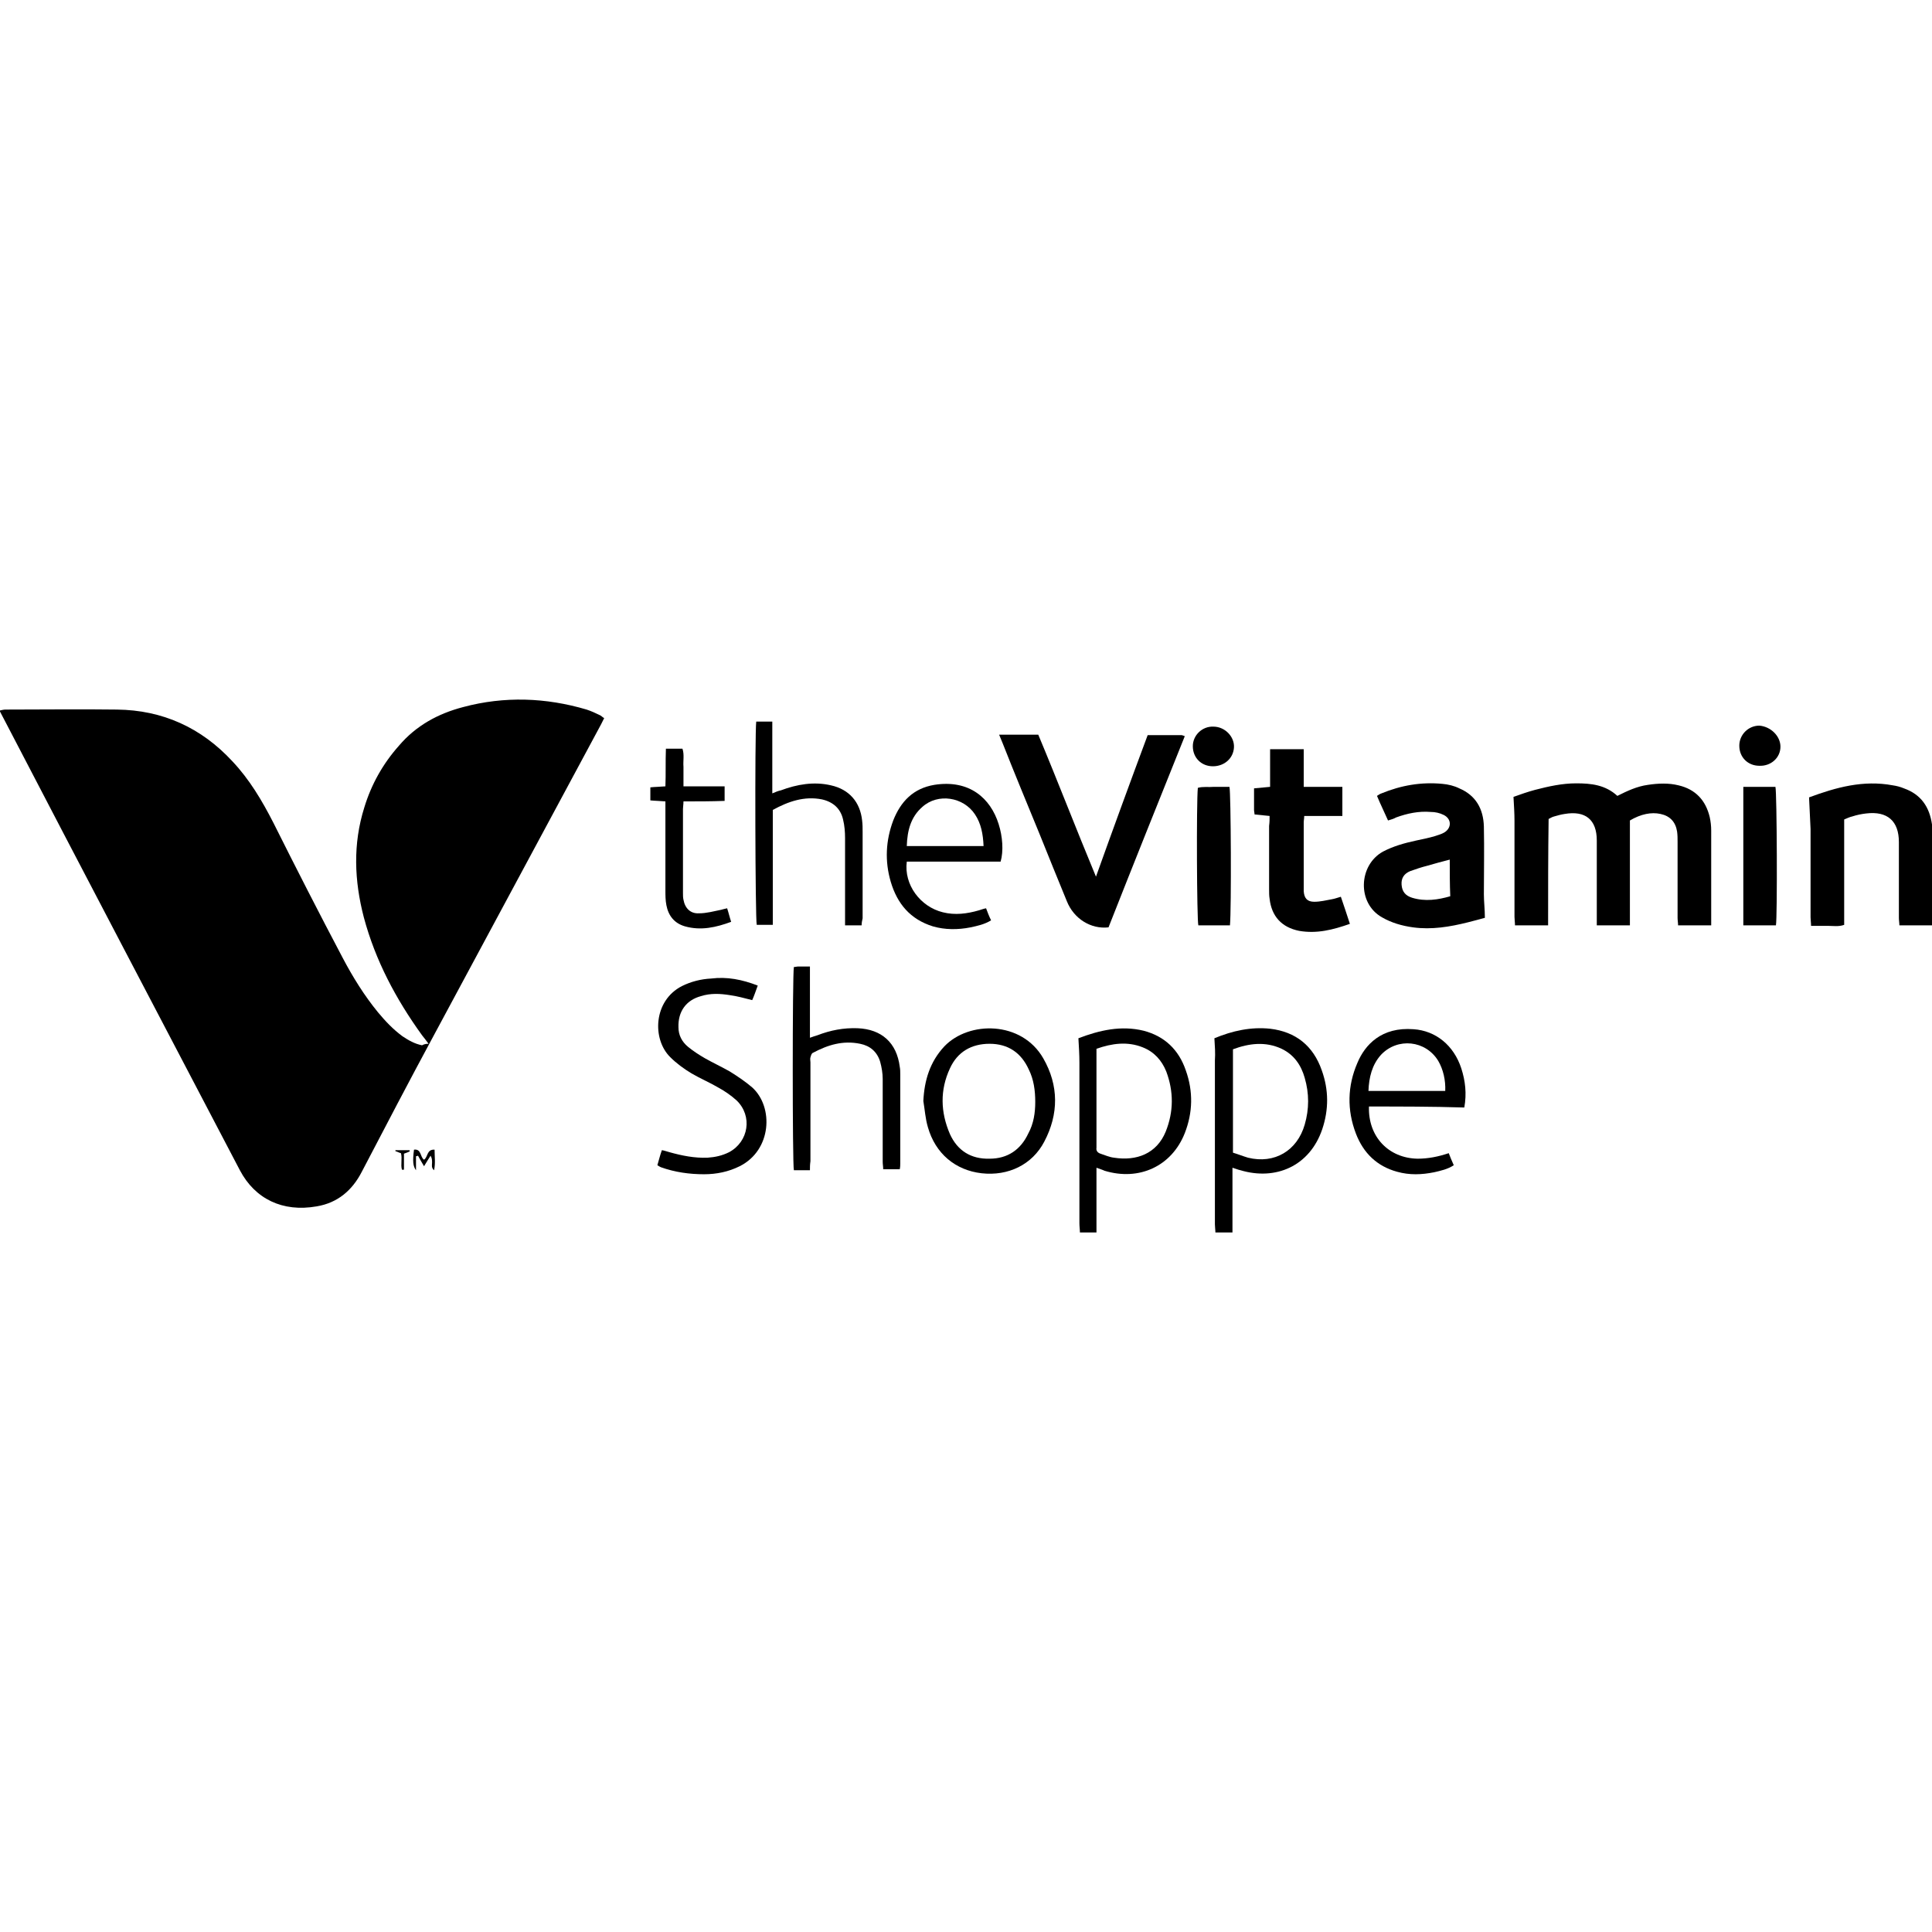 <?xml version="1.0" encoding="utf-8"?>
<!-- Generator: Adobe Illustrator 20.1.0, SVG Export Plug-In . SVG Version: 6.00 Build 0)  -->
<svg version="1.1" id="Layer_1" xmlns="http://www.w3.org/2000/svg" xmlns:xlink="http://www.w3.org/1999/xlink" x="0px" y="0px"
	 viewBox="0 0 385 385" style="enable-background:new 0 0 385 385;" xml:space="preserve">
<g>
	<path d="M85.4,208c-0.5-0.7-0.9-1.2-1.3-1.7c-5.2-7.2-9.3-14.9-11.6-23.5c-1.9-7.3-2.2-14.6,0.1-21.9c1.4-4.6,3.7-8.7,6.9-12.3
		c3.4-4,7.8-6.4,12.8-7.7c8.2-2.2,16.5-1.9,24.6,0.5c0.9,0.3,1.8,0.7,2.6,1.1c0.3,0.1,0.5,0.4,0.9,0.6c-0.2,0.4-0.4,0.8-0.6,1.2
		c-11.2,20.8-22.3,41.5-33.5,62.3c-4.8,8.9-9.5,17.9-14.2,26.9c-1.9,3.7-4.8,6.2-9,6.9c-6.8,1.2-12.3-1.5-15.3-7.2
		c-15.6-29.8-31.2-59.5-46.7-89.3c-0.4-0.7-0.7-1.4-1.2-2.3c0.5-0.1,0.8-0.2,1.2-0.2c7.4,0,14.8-0.1,22.2,0
		c9.1,0.1,16.8,3.6,23,10.3c3.4,3.6,5.9,7.8,8.2,12.3c4.5,9,9.1,18,13.8,26.9c2,3.8,4.3,7.5,7,10.8c1.5,1.8,3,3.4,4.9,4.8
		c1.2,0.8,2.4,1.5,3.9,1.8C84.5,208.1,84.8,208,85.4,208z"/>
	<path d="M308.5,184.4c-2.3,0-4.4,0-6.6,0c0-0.6-0.1-1.2-0.1-1.7c0-6.4,0-12.7,0-19.1c0-1.5-0.1-3-0.2-4.8c1.4-0.5,2.8-1,4.3-1.4
		c2.7-0.7,5.4-1.3,8.2-1.3c3,0,5.8,0.3,8.2,2.5c2-1,3.9-1.9,6.1-2.2c2-0.3,4.1-0.4,6.1,0.1c3.4,0.8,5.4,3,6.2,6.3
		c0.2,0.9,0.3,1.8,0.3,2.7c0,6,0,12,0,17.9c0,0.3,0,0.6,0,1c-2.2,0-4.3,0-6.6,0c0-0.5-0.1-1-0.1-1.5c0-5,0-10,0-15.1
		c0-0.7,0-1.4-0.1-2.1c-0.3-1.9-1.4-3.1-3.3-3.5c-1.8-0.4-3.9,0-6.1,1.3c0,6.9,0,13.9,0,20.9c-2.2,0-4.3,0-6.6,0c0-0.5,0-1,0-1.5
		c0-5.1,0-10.2,0-15.4c0-4.2-2.3-6-6.4-5.3c-0.7,0.1-1.4,0.3-2.1,0.5c-0.4,0.1-0.7,0.3-1.1,0.5C308.5,170.2,308.5,177.2,308.5,184.4
		z"/>
	<path d="M228.7,146.5c2.4,0,4.6,0,6.8,0c0.1,0,0.3,0.1,0.6,0.2c-5.1,12.7-10.2,25.4-15.2,38.1c-3.5,0.4-6.9-1.7-8.3-5.2
		c-1.8-4.4-3.6-8.8-5.4-13.3c-2.5-6.1-5-12.1-7.4-18.2c-0.2-0.5-0.4-1-0.7-1.7c1.4,0,2.6,0,3.9,0c1.2,0,2.5,0,3.9,0
		c3.9,9.3,7.5,18.7,11.5,28.3C221.8,165.2,225.2,155.9,228.7,146.5z"/>
	<path d="M276.6,163.5c-0.7-1.6-1.5-3.2-2.2-4.9c0.3-0.2,0.6-0.4,0.9-0.5c3.9-1.6,7.9-2.3,12.1-1.9c1.2,0.1,2.4,0.4,3.4,0.9
		c3.3,1.4,4.8,4.1,4.9,7.6c0.1,4.5,0,9,0,13.5c0,1.5,0.2,3,0.2,4.7c-1.1,0.3-2.2,0.6-3.4,0.9c-3.6,0.9-7.2,1.5-10.9,1
		c-2.2-0.3-4.3-0.9-6.2-2c-5-2.8-4.7-10.4,0.2-13.1c2.1-1.1,4.3-1.7,6.6-2.2c1.3-0.3,2.5-0.5,3.8-0.9c0.6-0.2,1.3-0.4,1.8-0.7
		c1.5-0.9,1.5-2.7-0.1-3.5c-0.8-0.4-1.7-0.6-2.6-0.6c-2.4-0.2-4.7,0.3-6.9,1.1C277.7,163.2,277.2,163.3,276.6,163.5z M288.9,171.3
		c-1.6,0.4-3,0.8-4.4,1.2c-1.2,0.3-2.4,0.7-3.5,1.1c-1.2,0.5-1.8,1.4-1.7,2.7c0.1,1.4,0.8,2.2,2.1,2.6c2.6,0.8,5.2,0.4,7.6-0.3
		C288.9,176.2,288.9,173.7,288.9,171.3z"/>
	<path d="M360.5,158.9c5.4-2,10.8-3.5,16.7-2.4c0.7,0.1,1.5,0.3,2.2,0.6c3.4,1.2,5.1,3.7,5.6,7.2c0.1,0.7,0.1,1.3,0.1,2
		c0,5.5,0,11.1,0,16.6c0,0.5,0,0.9-0.1,1.5c-2.2,0-4.3,0-6.5,0c0-0.5-0.1-1-0.1-1.5c0-5,0-10,0-15.1c0-4.2-2.3-6.2-6.5-5.7
		c-0.9,0.1-1.9,0.3-2.8,0.6c-0.5,0.1-1.1,0.4-1.6,0.6c0,7,0,14,0,21c-1.1,0.4-2.2,0.2-3.3,0.2c-1,0-2.1,0-3.3,0
		c0-0.6-0.1-1.2-0.1-1.7c0-5.9,0-11.8,0-17.6C360.7,163.1,360.6,161.1,360.5,158.9z"/>
	<path d="M253,162.6c-1.1-0.1-2.1-0.2-3-0.3c0-0.3-0.1-0.6-0.1-0.9c0-1.4,0-2.8,0-4.3c1.1-0.1,2-0.2,3.2-0.3c0-2.5,0-5,0-7.5
		c2.3,0,4.4,0,6.7,0c0,2.5,0,4.9,0,7.5c2.6,0,5.1,0,7.7,0c0,2,0,3.8,0,5.8c-2.5,0-5,0-7.6,0c0,0.5-0.1,0.9-0.1,1.3
		c0,4.4,0,8.7,0,13.1c0,0.2,0,0.4,0,0.6c0.1,1.4,0.7,2.1,2.1,2.1c1.2,0,2.4-0.3,3.5-0.5c0.6-0.1,1.1-0.3,1.8-0.5
		c0.6,1.8,1.2,3.5,1.8,5.4c-3.4,1.2-6.6,2-10.1,1.4c-3.5-0.7-5.5-2.9-5.9-6.4c-0.1-0.6-0.1-1.2-0.1-1.9c0-4.2,0-8.4,0-12.6
		C253,163.8,253,163.3,253,162.6z"/>
	<path d="M218.5,232.7c0,4.4,0,8.7,0,12.9c-1.2,0-2.2,0-3.3,0c0-0.6-0.1-1.2-0.1-1.8c0-10.7,0-21.3,0-32c0-1.6-0.1-3.2-0.2-4.9
		c4.2-1.6,8.5-2.6,13-1.5c4.2,1.1,7,3.8,8.4,7.9c1.5,4.2,1.4,8.4-0.2,12.5c-2.6,6.6-9.1,9.6-16,7.5
		C219.7,233.1,219.3,233,218.5,232.7z M218.5,209c0,6.4,0,12.5,0,18.7c0,0.3,0,0.7,0,1c-0.1,0.6,0.2,1,0.8,1.2
		c0.9,0.3,1.8,0.7,2.7,0.8c4.5,0.7,8.5-0.8,10.3-5.2c1.6-4,1.6-8,0.1-12c-0.9-2.2-2.4-3.9-4.7-4.8
		C224.7,207.5,221.6,207.9,218.5,209z"/>
	<path d="M242,206.9c3.6-1.5,7.3-2.3,11.1-1.9c5.1,0.6,8.6,3.4,10.3,8.3c1.4,3.9,1.4,7.8,0.1,11.7c-2.5,7.4-9.3,10.3-16.3,8.2
		c-0.5-0.1-0.9-0.3-1.6-0.5c0,2.2,0,4.4,0,6.5c0,2.1,0,4.2,0,6.4c-1.1,0-2.2,0-3.4,0c0-0.5-0.1-1.1-0.1-1.6c0-10.9,0-21.8,0-32.7
		C242.2,209.9,242.1,208.5,242,206.9z M245.7,229.7c1,0.3,2,0.7,3,1c5.3,1.3,9.8-1.4,11.3-6.6c0.9-3.1,0.9-6.2,0-9.3
		c-0.7-2.5-2.1-4.6-4.6-5.8c-3.2-1.5-6.5-1.1-9.7,0.1C245.7,215.8,245.7,222.6,245.7,229.7z"/>
	<path d="M161.4,233.2c-1.2,0-2.2,0-3.2,0c-0.3-1.1-0.3-39,0-40.5c0.3,0,0.6-0.1,0.9-0.1c0.7,0,1.4,0,2.3,0c0,4.7,0,9.4,0,14.2
		c0.6-0.2,1.1-0.4,1.5-0.5c2.6-1,5.2-1.5,8-1.4c4.8,0.2,7.8,2.9,8.4,7.7c0.1,0.5,0.1,1,0.1,1.6c0,5.9,0,11.8,0,17.6
		c0,0.4,0,0.7-0.1,1.2c-1.1,0-2.1,0-3.3,0c0-0.5-0.1-1-0.1-1.5c0-5.5,0-11,0-16.5c0-1.1-0.2-2.3-0.5-3.4c-0.6-2-2-3.2-4-3.6
		c-3.4-0.7-6.4,0.2-9.4,1.8c-0.3,0.1-0.4,0.6-0.5,0.9c-0.1,0.3,0,0.7,0,1c0,6.6,0,13.1,0,19.7C161.4,232.1,161.4,232.6,161.4,233.2z
		"/>
	<path d="M171.7,184.4c-1.1,0-2.1,0-3.3,0c0-0.6,0-1.1,0-1.6c0-5.3,0-10.5,0-15.8c0-1.2-0.1-2.5-0.4-3.7c-0.5-2.2-2-3.5-4.2-4
		c-3.5-0.7-6.7,0.4-9.8,2.1c0,7.6,0,15.2,0,22.9c-1.2,0-2.2,0-3.2,0c-0.3-1-0.4-38.4-0.1-40.5c0.5,0,1,0,1.5,0c0.5,0,1,0,1.7,0
		c0,4.8,0,9.4,0,14.3c0.7-0.3,1.2-0.5,1.7-0.6c3.2-1.2,6.6-1.8,10-1c3.6,0.8,5.8,3.3,6.2,7c0.1,0.8,0.1,1.5,0.1,2.3
		c0,5.7,0,11.5,0,17.2C171.8,183.4,171.7,183.9,171.7,184.4z"/>
	<path d="M151,196.4c-0.4,1.1-0.7,2-1.1,2.9c-1.6-0.4-3-0.8-4.5-1c-1.9-0.3-3.8-0.4-5.7,0.2c-3,0.8-4.6,3.1-4.5,6.2
		c0,1.6,0.7,2.9,1.9,3.9c1.1,0.9,2.2,1.6,3.4,2.3c1.6,0.9,3.3,1.7,4.9,2.6c1.6,1,3.1,2,4.5,3.2c4.3,3.9,3.9,12.5-2.5,15.7
		c-2.2,1.1-4.6,1.6-7.1,1.6c-2.9,0-5.8-0.4-8.6-1.4c-0.2-0.1-0.4-0.2-0.7-0.4c0.3-1,0.5-1.9,0.9-3c0.6,0.1,1.1,0.3,1.5,0.4
		c2.5,0.7,5,1.2,7.6,1.1c1.5-0.1,2.9-0.4,4.3-1.1c3.9-2.1,4.7-7.2,1.5-10.3c-1.1-1-2.4-1.9-3.7-2.6c-1.7-1-3.6-1.8-5.3-2.8
		c-1.5-0.9-3-2-4.2-3.2c-3.7-3.6-3.4-11.3,2.3-14.2c1.8-0.9,3.8-1.4,5.8-1.5C144.9,194.6,147.9,195.2,151,196.4z"/>
	<path d="M199.4,171.7c-6.2,0-12.5,0-18.7,0c-0.6,4.6,2.7,9,7.2,10.1c2.4,0.6,4.8,0.3,7.2-0.4c0.4-0.1,0.8-0.3,1.4-0.4
		c0.3,0.8,0.6,1.6,1,2.4c-1.3,0.8-2.7,1.1-4.1,1.4c-2.5,0.5-5.1,0.5-7.5-0.2c-4.5-1.4-7.1-4.5-8.4-8.9c-1.2-4.1-1-8.2,0.5-12.2
		c1.5-3.8,4-6.4,8.2-7.1c7-1.1,11.2,2.7,12.8,7.8C199.8,166.7,200,169.6,199.4,171.7z M196,168.6c-0.1-2.4-0.5-4.5-1.7-6.3
		c-2.3-3.5-7.4-4.3-10.5-1.5c-2.3,2-3,4.7-3.1,7.8C185.7,168.6,190.8,168.6,196,168.6z"/>
	<path d="M184,219.4c0.2-4.1,1.3-7.8,4.2-10.9c4.9-5.1,15.4-5.1,19.7,2.4c3.1,5.4,3.1,11.1,0.2,16.6c-2.4,4.6-7.2,6.9-12.5,6.3
		c-5.2-0.6-9.2-3.9-10.7-9.2C184.4,222.9,184.3,221.2,184,219.4z M206.3,219.6c0-2.3-0.3-4.5-1.3-6.5c-1.5-3.3-4.1-5.1-7.8-5.1
		c-3.6,0-6.4,1.6-7.9,4.9c-2,4.3-1.9,8.7,0,13.1c1.5,3.3,4.2,5,7.9,4.9c3.6,0,6.2-1.8,7.7-5C206,223.9,206.3,221.7,206.3,219.6z"/>
	<path d="M272.8,220.5c-0.2,6,3.9,10.3,9.7,10.4c2.1,0,4.1-0.4,6.2-1.1c0.3,0.8,0.6,1.5,1,2.4c-1.2,0.8-2.6,1.1-3.9,1.4
		c-2.5,0.5-4.9,0.6-7.4-0.1c-4-1.1-6.7-3.7-8.2-7.6c-1.8-4.7-1.7-9.5,0.3-14.1c1.5-3.6,4.8-7.2,11.2-6.7c4.4,0.3,8,3.2,9.5,7.8
		c0.8,2.5,1.1,5,0.6,7.8C285.3,220.5,279.1,220.5,272.8,220.5z M288,217.4c0.1-2.1-0.4-4.3-1.4-6c-2.5-4.1-8.1-4.7-11.4-1.2
		c-1.8,2-2.4,4.5-2.5,7.2C277.9,217.4,282.9,217.4,288,217.4z"/>
	<path d="M347.4,156.8c2.2,0,4.3,0,6.4,0c0.3,1.1,0.4,26,0.1,27.6c-2.1,0-4.2,0-6.5,0C347.4,175.2,347.4,166.1,347.4,156.8z"/>
	<path d="M245.1,184.4c-2.2,0-4.3,0-6.3,0c-0.3-1.1-0.4-24.4-0.1-27.4c1-0.3,2.1-0.1,3.2-0.2c1,0,2.1,0,3.1,0
		C245.3,157.9,245.4,181.3,245.1,184.4z"/>
	<path d="M136.2,159.7c0,0.6-0.1,1.1-0.1,1.5c0,5.6,0,11.2,0,16.8c0,0.4,0,0.9,0.1,1.3c0.3,1.7,1.4,2.8,3.1,2.7
		c1.5,0,2.9-0.4,4.4-0.7c0.4-0.1,0.7-0.2,1.2-0.3c0.3,0.9,0.5,1.8,0.8,2.7c-3,1.1-6,1.8-9.2,0.9c-2.1-0.6-3.3-2.1-3.7-4.2
		c-0.2-1-0.2-2-0.2-3c0-5.4,0-10.7,0-16.1c0-0.5,0-1,0-1.6c-1.1-0.1-2-0.1-3-0.2c0-0.9,0-1.7,0-2.6c0.9-0.1,1.9-0.1,3-0.2
		c0.1-2.5,0-4.9,0.1-7.5c1.1,0,2.2,0,3.3,0c0.4,1.2,0.1,2.4,0.2,3.6c0,1.2,0,2.5,0,3.9c2.8,0,5.5,0,8.2,0c0,1,0,1.9,0,2.9
		C141.7,159.7,139,159.7,136.2,159.7z"/>
	<path d="M241.7,152.7c-2.3,0-4-1.7-4-4c0-2.2,1.9-4,4.1-3.9c2.3,0,4.2,2,4.1,4.1C245.8,151.1,244,152.7,241.7,152.7z"/>
	<path d="M354.8,148.8c0,2.2-1.9,3.9-4.2,3.8c-2.3,0-4-1.7-4-4c0-2.2,1.8-4,4-4C352.9,144.8,354.8,146.7,354.8,148.8z"/>
	<path d="M82.9,230.4c0,0.9,0,1.8,0,2.8c-0.6-0.8-0.7-1.8-0.4-4.1c1.5-0.2,1.2,1.5,2,2c0.8-0.5,0.5-2.1,2.1-2c0,1.4,0.2,2.7-0.1,4.1
		c-0.6-0.5-0.4-1.1-0.4-1.5c0-0.5,0-0.9-0.3-1.4c-0.4,0.6-0.8,1.3-1.3,2.1c-0.5-0.8-0.8-1.4-1.2-2.1C83.1,230.4,83,230.4,82.9,230.4
		z"/>
	<path d="M79.9,229.8c-0.4-0.1-0.7-0.3-1.1-0.4c0-0.1,0-0.2,0-0.2c0.9,0,1.9,0,2.8,0c0,0.1,0,0.1,0.1,0.2c-0.3,0.2-0.7,0.3-1.2,0.5
		c0,1,0,2.1,0,3.2c-0.1,0-0.2,0-0.4,0C79.8,232.1,80.2,230.9,79.9,229.8z"/>
</g>
</svg>
